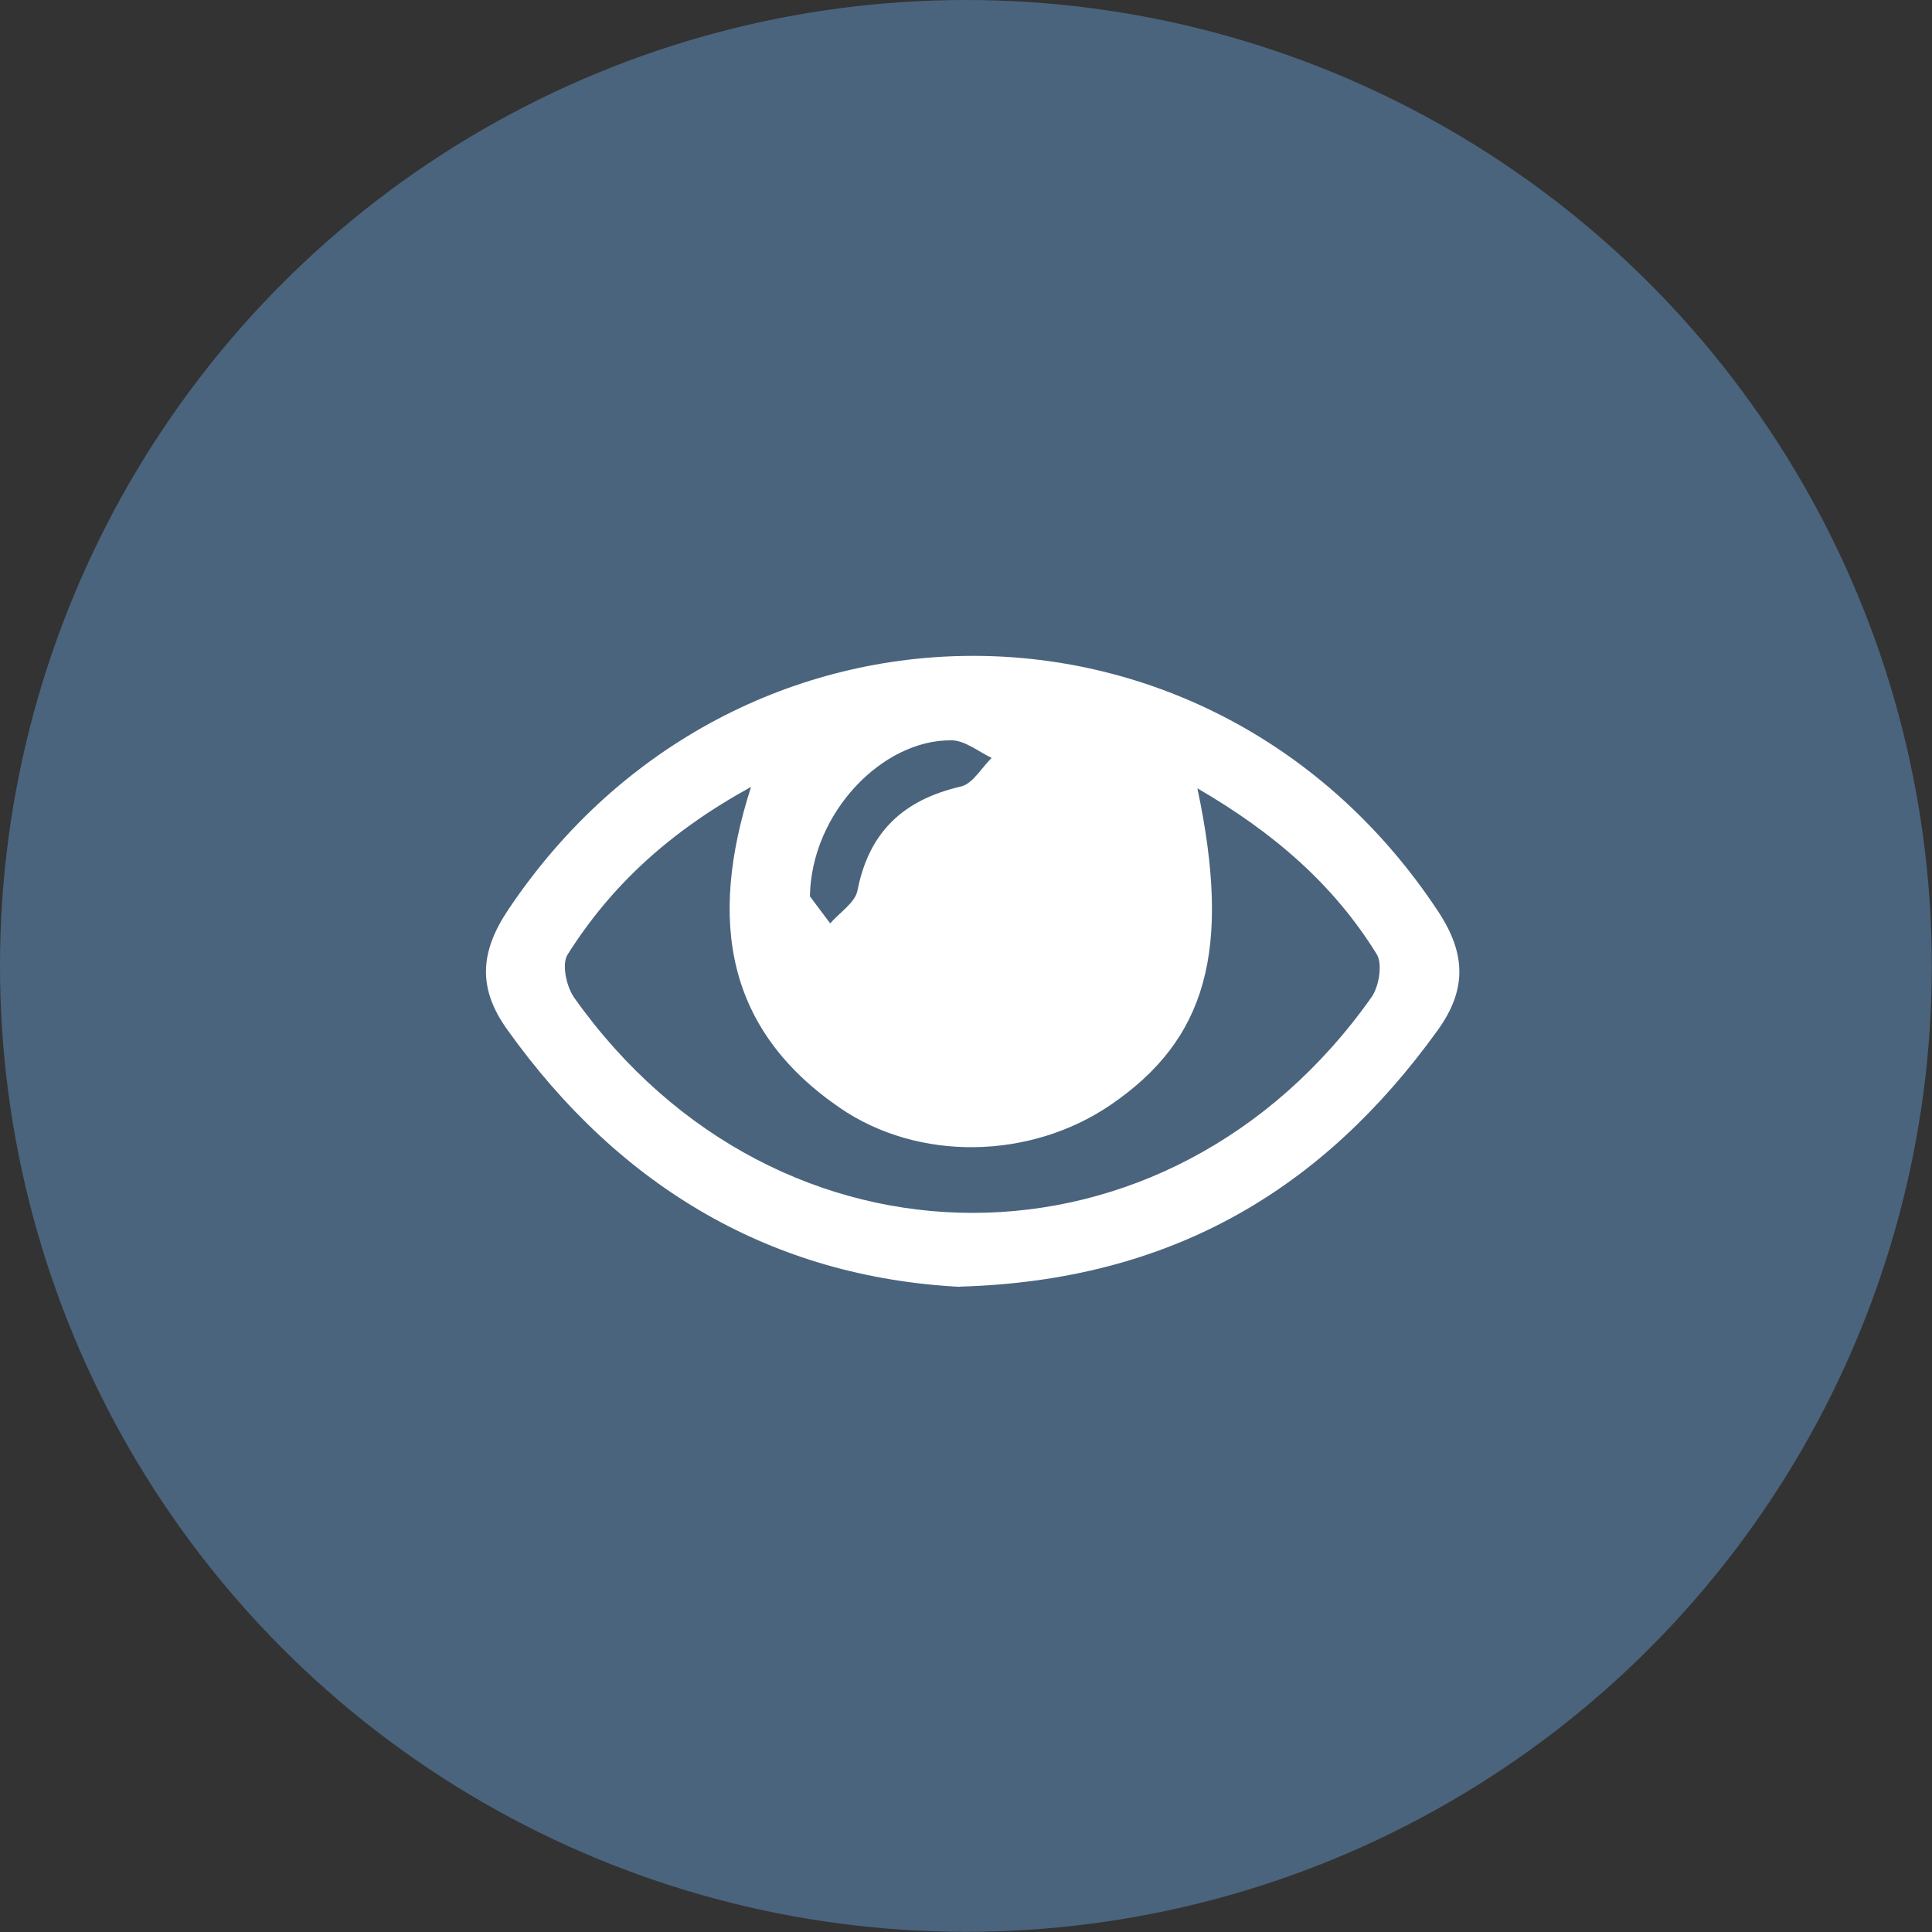 <?xml version="1.0" encoding="UTF-8"?><svg id="Layer_1" xmlns="http://www.w3.org/2000/svg" viewBox="0 0 99.09 99.09"><rect x="0" y="0" width="99.09" height="99.09" fill="#333333" stroke="none"/><circle cx="49.54" cy="49.54" r="49.54" style="fill:#4b647d;"/><path d="M49.22,66c-9.52-.5-17.38-5.01-23.23-13.23-1.49-2.1-1.37-3.95,.07-6.1,11.63-17.41,36.2-17.37,47.71,.09,1.42,2.16,1.47,4-.04,6.09-5.89,8.17-13.66,12.83-24.5,13.14Zm12.19-25.58c1.77,8.36,.46,12.9-4.45,16.25-4.09,2.79-9.83,2.94-13.9,.14-5.79-3.98-6.76-9.54-4.54-16.45-4.17,2.29-7.17,5.05-9.41,8.6-.31,.49-.06,1.64,.34,2.21,10.45,14.75,30.5,14.69,40.89-.02,.39-.55,.58-1.71,.27-2.21-2.21-3.58-5.29-6.24-9.2-8.51Zm-19.88,5.54c.17,.23,.61,.81,1.05,1.4,.48-.56,1.28-1.06,1.4-1.69,.59-3.01,2.36-4.65,5.3-5.33,.61-.14,1.06-.96,1.58-1.47-.68-.32-1.36-.89-2.05-.9-3.56-.05-7.2,3.74-7.27,7.99Z" style="fill:#fff;"/></svg>